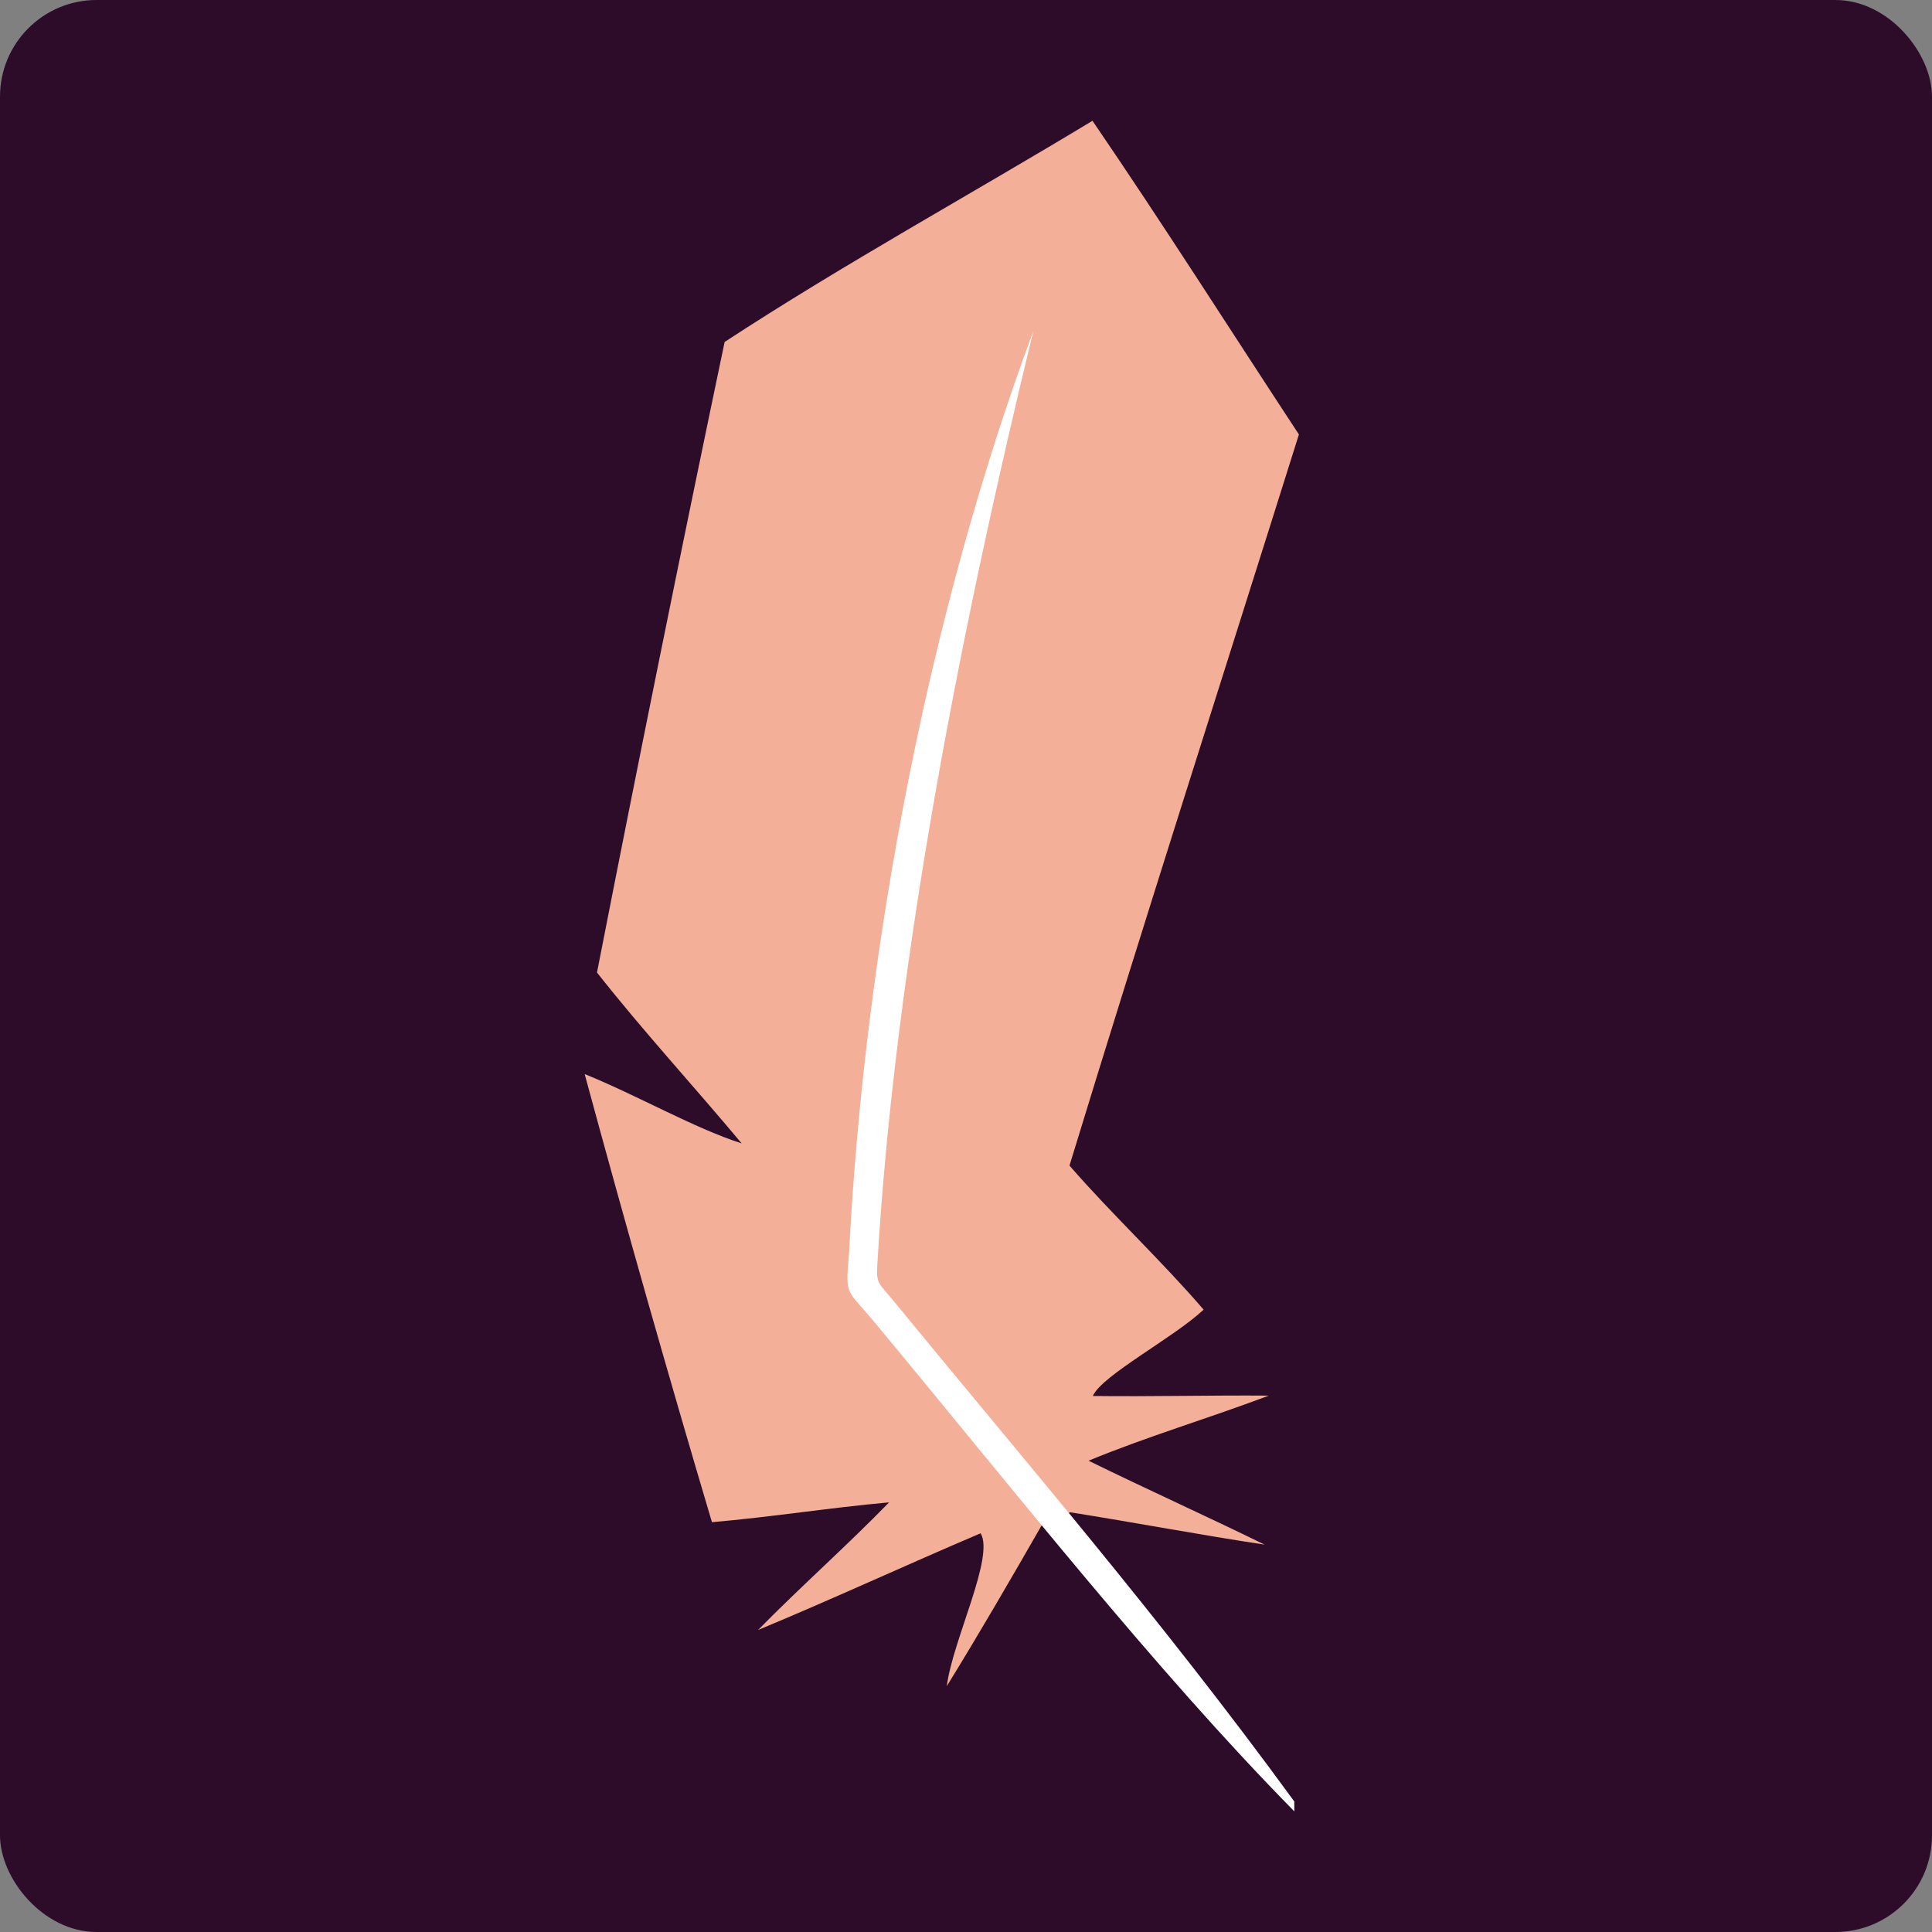 <svg width="16" height="16" version="1" xmlns="http://www.w3.org/2000/svg">
 <rect width="100%" height="100%" fill="#808080" stroke="none"/>
 <rect width="16" height="16" rx=".8" ry=".8" style="fill:#2d0c2a"/>
 <path d="m9.048 1c-1.014 0.613-2.056 1.184-3.047 1.832-0.364 1.738-0.716 3.479-1.057 5.222 0.382 0.485 0.802 0.941 1.198 1.415-0.387-0.123-0.873-0.402-1.3-0.574 0.336 1.241 0.688 2.479 1.054 3.711 0.49-0.042 0.977-0.12 1.467-0.164-0.352 0.362-0.732 0.697-1.085 1.057 0.619-0.257 1.227-0.539 1.843-0.801 0.118 0.194-0.233 0.889-0.28 1.266 0.27-0.438 0.528-0.883 0.784-1.329l0.237-0.111s-0.069-0.069 0 0c0.537 0.085 1.074 0.187 1.611 0.268-0.483-0.237-0.975-0.458-1.458-0.695 0.483-0.2 0.998-0.352 1.492-0.539-0.485-0.004-0.971 0.009-1.457 0.003 0.078-0.173 0.665-0.479 0.918-0.715-0.355-0.412-0.754-0.783-1.111-1.193 0.618-2.023 1.266-4.037 1.9-6.055-0.569-0.866-1.125-1.742-1.709-2.597z" style="fill:#f3af98"/>
 <path d="m8.556 2.746c-0.854 2.297-1.394 5.072-1.525 7.638-0.031 0.358-0.022 0.285 0.211 0.566 1.158 1.393 2.313 2.868 3.477 4.051l-3.8e-4 -0.082c-1.113-1.526-2.226-2.812-3.338-4.169-0.097-0.117-0.124-0.119-0.116-0.26 0.148-2.572 0.726-5.419 1.292-7.744z" style="fill:#ffffff"/>
</svg>
